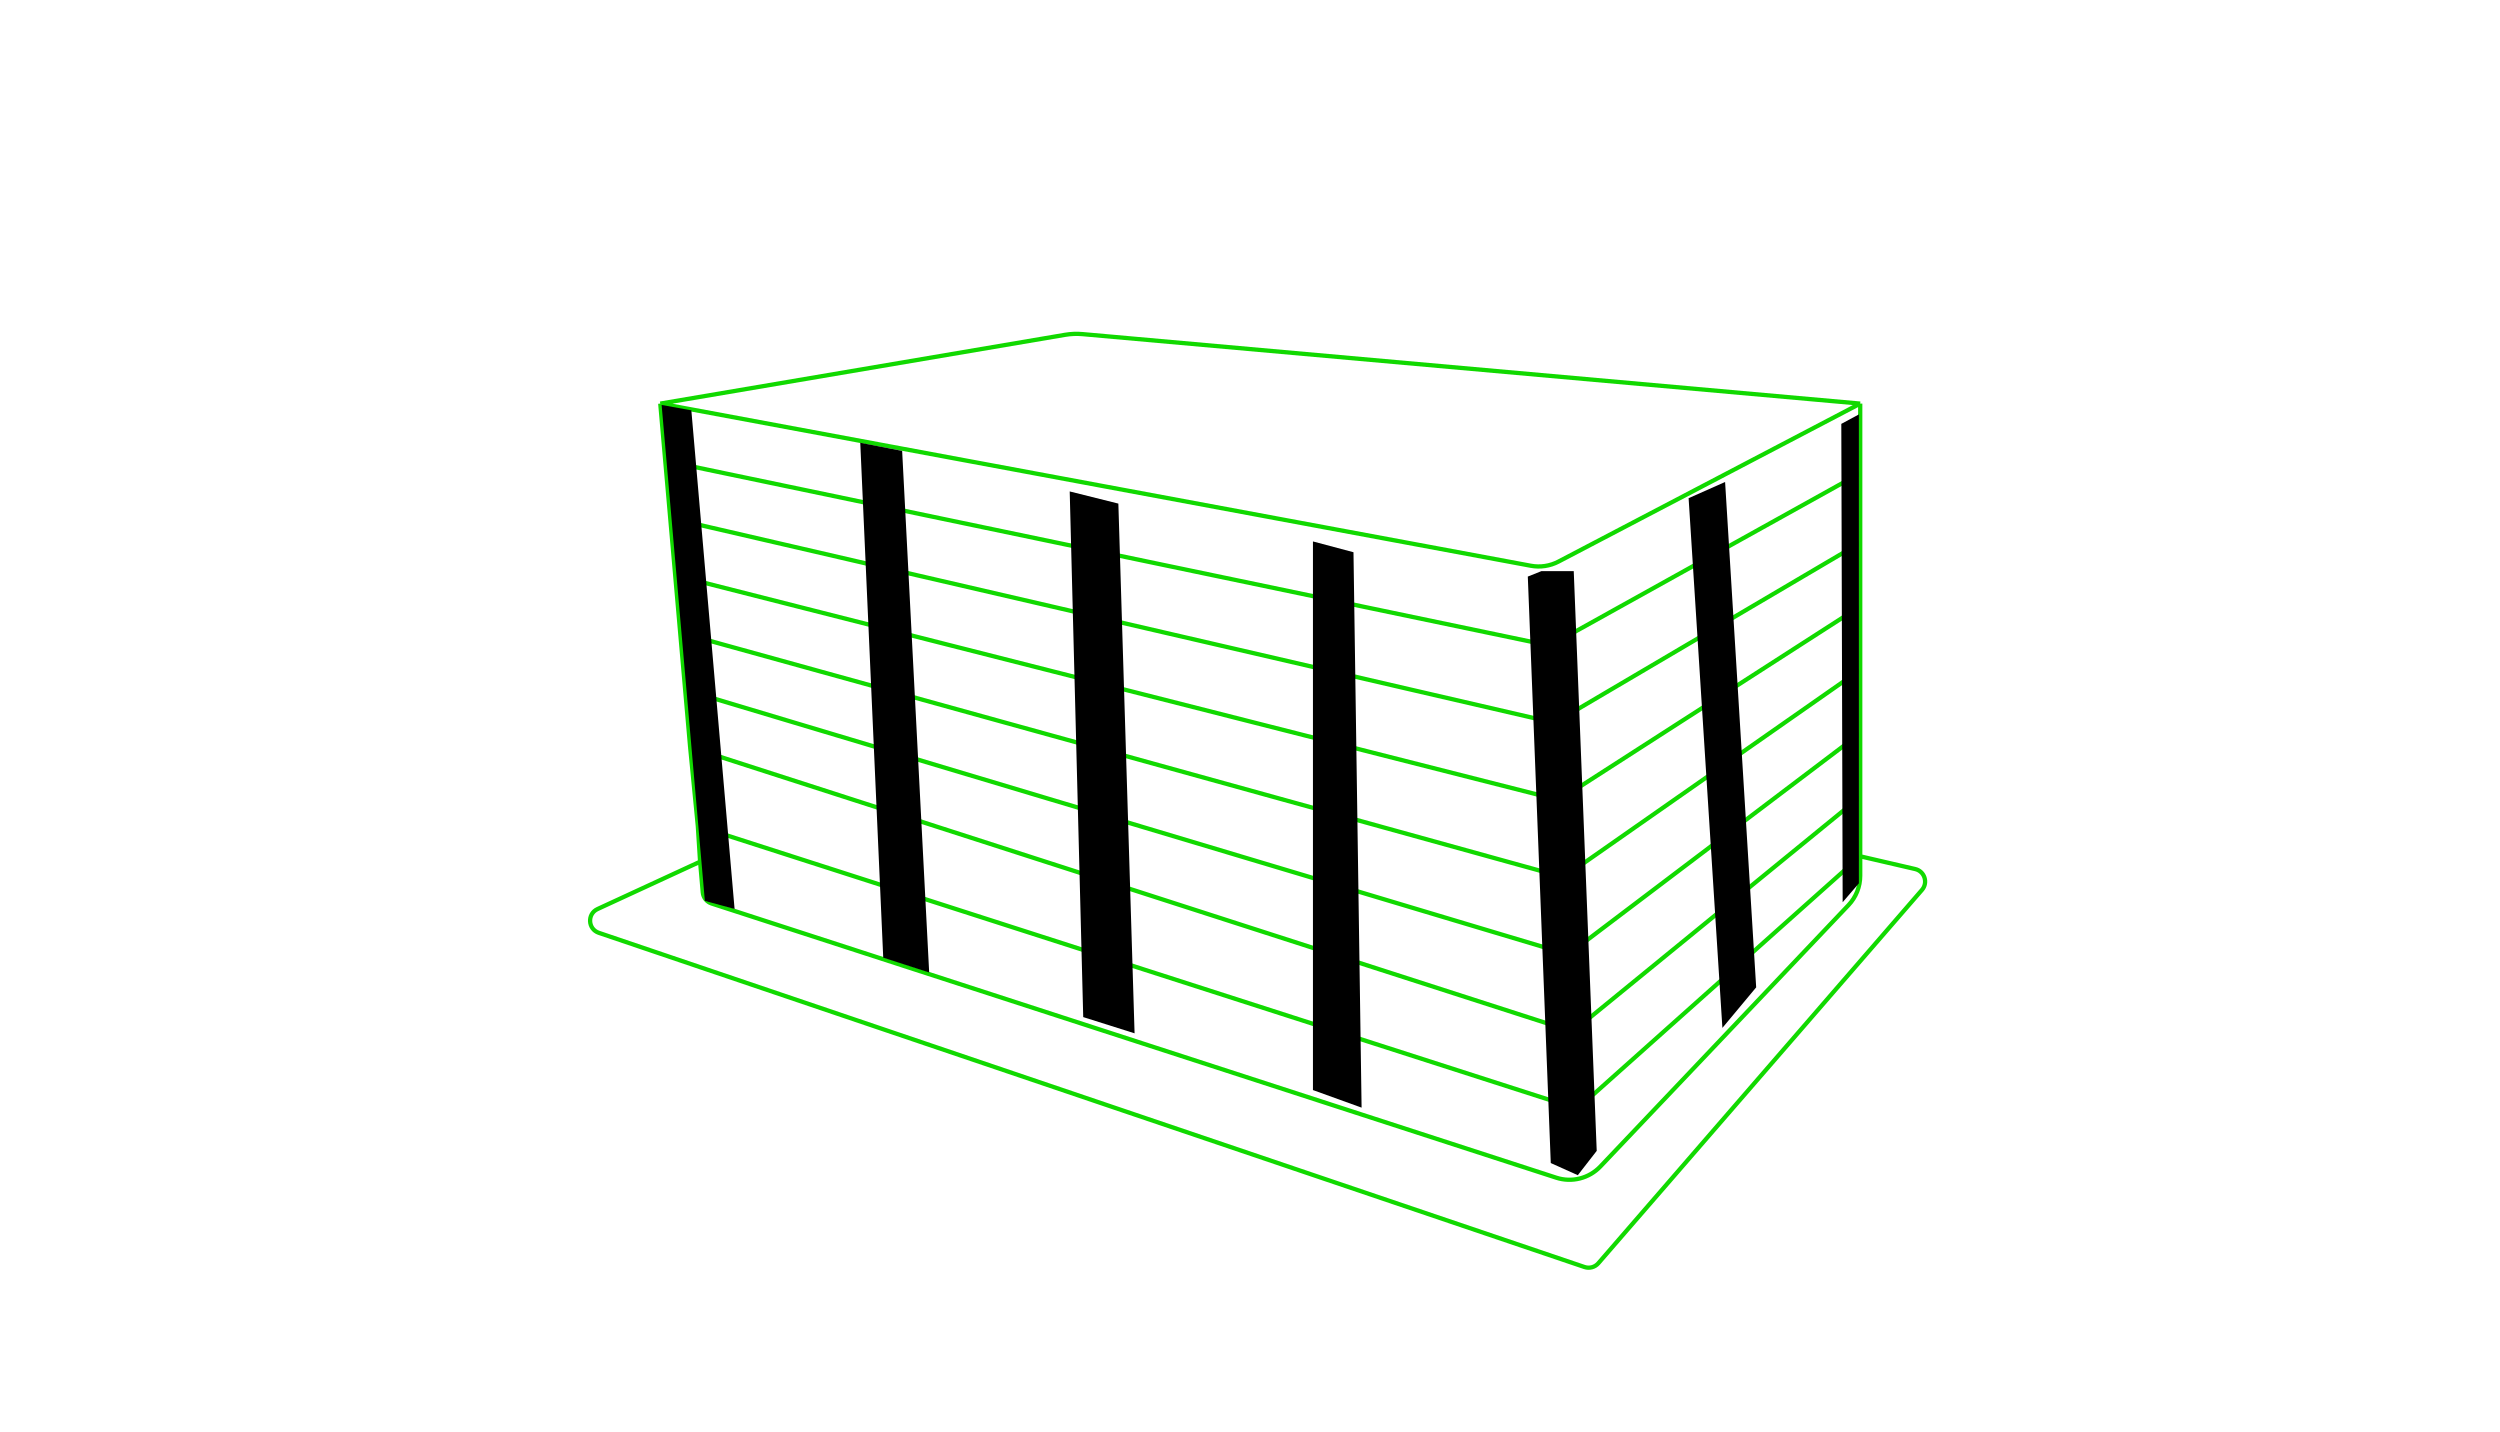 <svg width="585" height="335" viewBox="0 0 585 335" fill="none" xmlns="http://www.w3.org/2000/svg">
<path d="M154.502 94.443L249.219 78.347C250.575 78.117 251.954 78.062 253.324 78.184L435.292 94.443M154.502 94.443L206.281 104.087L258.059 113.731L309.838 123.375L358.214 132.386C360.418 132.797 362.697 132.454 364.683 131.414L398.455 113.731L435.292 94.443M154.502 94.443L155.667 107.842M435.292 94.443V110.727M163.823 201.636L164.448 208.826C164.553 210.027 165.365 211.048 166.511 211.42L213.949 226.819L267.387 244.166L318.771 260.846L364.156 275.579C367.821 276.768 371.843 275.746 374.496 272.952L407.676 238L432.545 211.803C434.309 209.945 435.292 207.481 435.292 204.918V200.372M163.823 201.636L139.826 212.715C137.365 213.851 137.553 217.409 140.12 218.28L370.774 296.483C371.929 296.875 373.206 296.528 374.004 295.607L449.739 208.244C451.219 206.536 450.352 203.867 448.151 203.356L435.292 200.372M163.823 201.636L163.29 193.296M435.292 200.372V186.458M435.292 200.372L370.368 258.319C369.574 259.027 368.465 259.262 367.452 258.937L163.29 193.296M159.163 148.04L364.524 204.896C365.386 205.134 366.31 204.976 367.043 204.463L435.292 156.735M159.163 148.04L157.997 134.64M159.163 148.04L160.328 161.439M156.832 121.241L362.584 168.876C363.333 169.05 364.12 168.929 364.783 168.538L435.292 127.012M156.832 121.241L155.667 107.842M156.832 121.241L157.997 134.64M161.493 174.838L366.466 240.898C367.435 241.211 368.496 241.01 369.284 240.367L435.292 186.458M161.493 174.838L160.328 161.439M161.493 174.838L163.29 193.296M435.292 127.012V110.727M435.292 127.012V141.874M435.292 186.458V171.597M435.292 156.735V141.874M435.292 156.735V171.597M155.667 107.842L361.59 150.854C362.295 151.002 363.031 150.89 363.661 150.54L435.292 110.727M157.997 134.64L363.554 186.888C364.36 187.093 365.216 186.954 365.916 186.504L435.292 141.874M160.328 161.439L365.494 222.899C366.411 223.174 367.403 222.995 368.166 222.417L435.292 171.597" stroke="#11D900"/>
<path d="M161.775 96.024L154.818 94.759L164.937 210.806L171.893 212.703L161.775 96.024Z" fill="black"/>
<path d="M211.103 105.51L201.3 103.613L206.676 224.087L217.427 227.565L211.103 105.51Z" fill="black"/>
<path d="M261.696 117.842L250.312 114.996L253.474 238L265.49 241.795L261.696 117.842Z" fill="black"/>
<path d="M316.715 129.225L307.229 126.696V255.075L318.613 259.186L316.715 129.225Z" fill="black"/>
<path d="M360.668 133.652L357.506 134.917L362.881 272.15L369.205 274.996L373.632 269.304L368.257 133.652H360.668Z" fill="black"/>
<path d="M431.182 211.123L430.866 99.186L434.976 96.972V206.696L431.182 211.123Z" fill="black"/>
<path d="M403.672 112.783L395.134 116.577L403.04 240.53L410.945 231.044L403.672 112.783Z" fill="black"/>
</svg>
